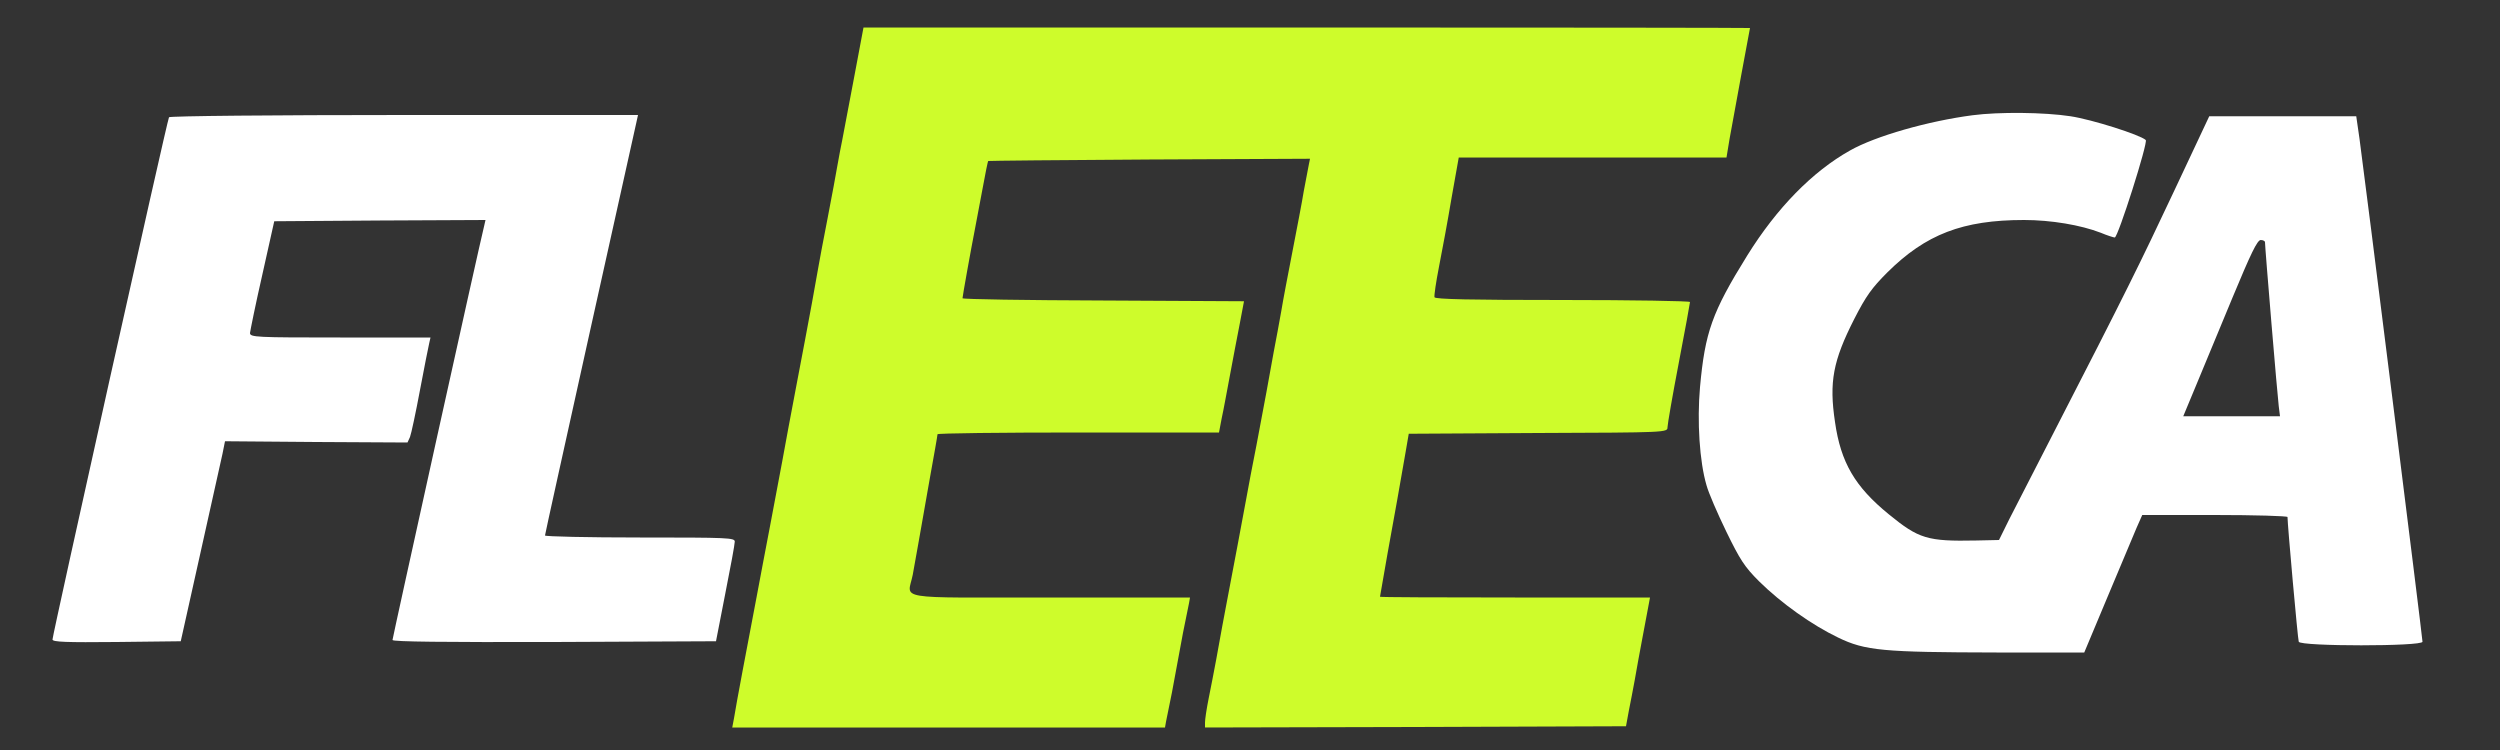 <?xml version="1.0" encoding="utf-8"?>
<!-- Generator: Adobe Illustrator 23.1.0, SVG Export Plug-In . SVG Version: 6.00 Build 0)  -->
<svg version="1.1" id="Слой_1" xmlns="http://www.w3.org/2000/svg" xmlns:xlink="http://www.w3.org/1999/xlink" x="0px" y="0px"
	 viewBox="0 0 1000 300" style="enable-background:new 0 0 1000 300;" xml:space="preserve">
<rect x="0" y="0" width="1000" height="300" fill="#333333" stroke="none"/>
<style type="text/css">
	.st0{fill:#cefc2b;}
	.st1{fill:#FFFFFF;}
</style>
<g transform="translate(0,300) scale(0.1,-0.1)">
	<path class="st0" d="M3416,2688c-21-112-42-223-47-248s-14-70-19-100s-23-127-40-215s-33-171-35-185c-8-48-36-203-90-485
		c-20-104-45-239-56-300c-11-60-33-177-49-260c-16-82-40-211-54-285s-39-205-55-290s-32-172-35-193l-7-37h865h866l4,23
		c20,97,28,136,46,237s26,140,46,237l4,23h-560c-636,0-569-11-549,91c5,30,16,90,24,134s28,157,44,250c17,94,31,173,31,178
		c0,4,253,7,563,7h563l11,58c7,31,21,109,33,172s29,156,39,205l17,90l-563,3c-310,1-563,5-563,9c0,7,34,197,50,278
		c5,28,19,99,30,159s21,111,23,112c1,1,291,4,645,6l642,3l-5-25c-3-14-12-61-20-105c-7-44-28-152-45-240s-38-196-45-240
		c-8-44-21-117-30-162c-8-46-21-118-29-160c-8-43-26-139-40-213c-15-74-33-171-41-215c-12-64-54-291-80-425c-3-14-10-52-16-85
		c-12-69-34-188-55-292c-8-40-14-81-14-93V90l842,2l842,3l11,60c7,33,17,89,24,125c6,36,20,112,31,170s22,117,25,133l5,27h-540
		c-297,0-540,1-540,3c0,1,14,79,30,172c30,165,48,265,73,410l12,70l518,3c514,2,517,2,517,23c0,11,20,127,45,257s45,240,45,244
		s-229,8-509,8c-367,0-510,3-513,11c-2,6,6,61,18,122s35,184,50,274l29,163h536h535l12,73c7,39,28,155,47,257s35,186,35,188
		c0,1-798,2-1773,2H3454L3416,2688z"/>
	<path class="st1" d="M7890,2539c-176-23-388-83-490-141c-150-84-293-230-411-420c-141-227-169-307-189-527c-12-136-2-297,26-392
		c8-30,44-113,79-185c55-113,73-141,131-199c89-88,212-175,316-225c109-53,180-59,634-60h351l93,222c52,123,104,247,116,276l23,52
		h290c160,0,291-4,291-8c0-29,41-489,45-499c6-19,495-19,495,0c0,16-235,1892-252,2012l-13,90h-294h-294l-141-300
		c-137-291-192-403-481-965c-75-146-155-302-178-347l-41-83l-91-2c-196-4-230,7-350,105c-135,110-192,207-215,369
		c-24,160-8,245,77,412c47,92,70,124,132,186c154,153,302,210,547,210c108,0,227-20,307-51c26-11,52-19,56-19c13,0,134,381,124,390
		c-23,21-215,82-301,95C8178,2551,7996,2553,7890,2539z M9060,2031c0-22,50-619,55-656l5-40h-193h-194l52,125c29,69,94,227,146,352
		c72,173,98,228,112,228C9052,2040,9060,2036,9060,2031z"/>
	<path class="st1" d="M676,2531c-7-10-466-2070-466-2089c0-10,55-12,257-10l256,3l78,350c43,193,83,373,89,400l10,50l365-3l365-2
		l10,22c5,13,23,97,40,188s34,175,37,188l5,22h-361c-337,0-361,1-361,18c1,9,22,114,49,232l48,215l423,3l422,2l-5-22
		c-20-79-367-1650-367-1658c0-7,209-9,647-8l647,3l37,190c21,105,38,198,38,208c1,16-24,17-379,17c-209,0-380,4-380,8
		c0,5,81,370,179,813c98,442,182,819,186,837l7,32h-936C1094,2540,679,2536,676,2531z"/>
</g>
</svg>
